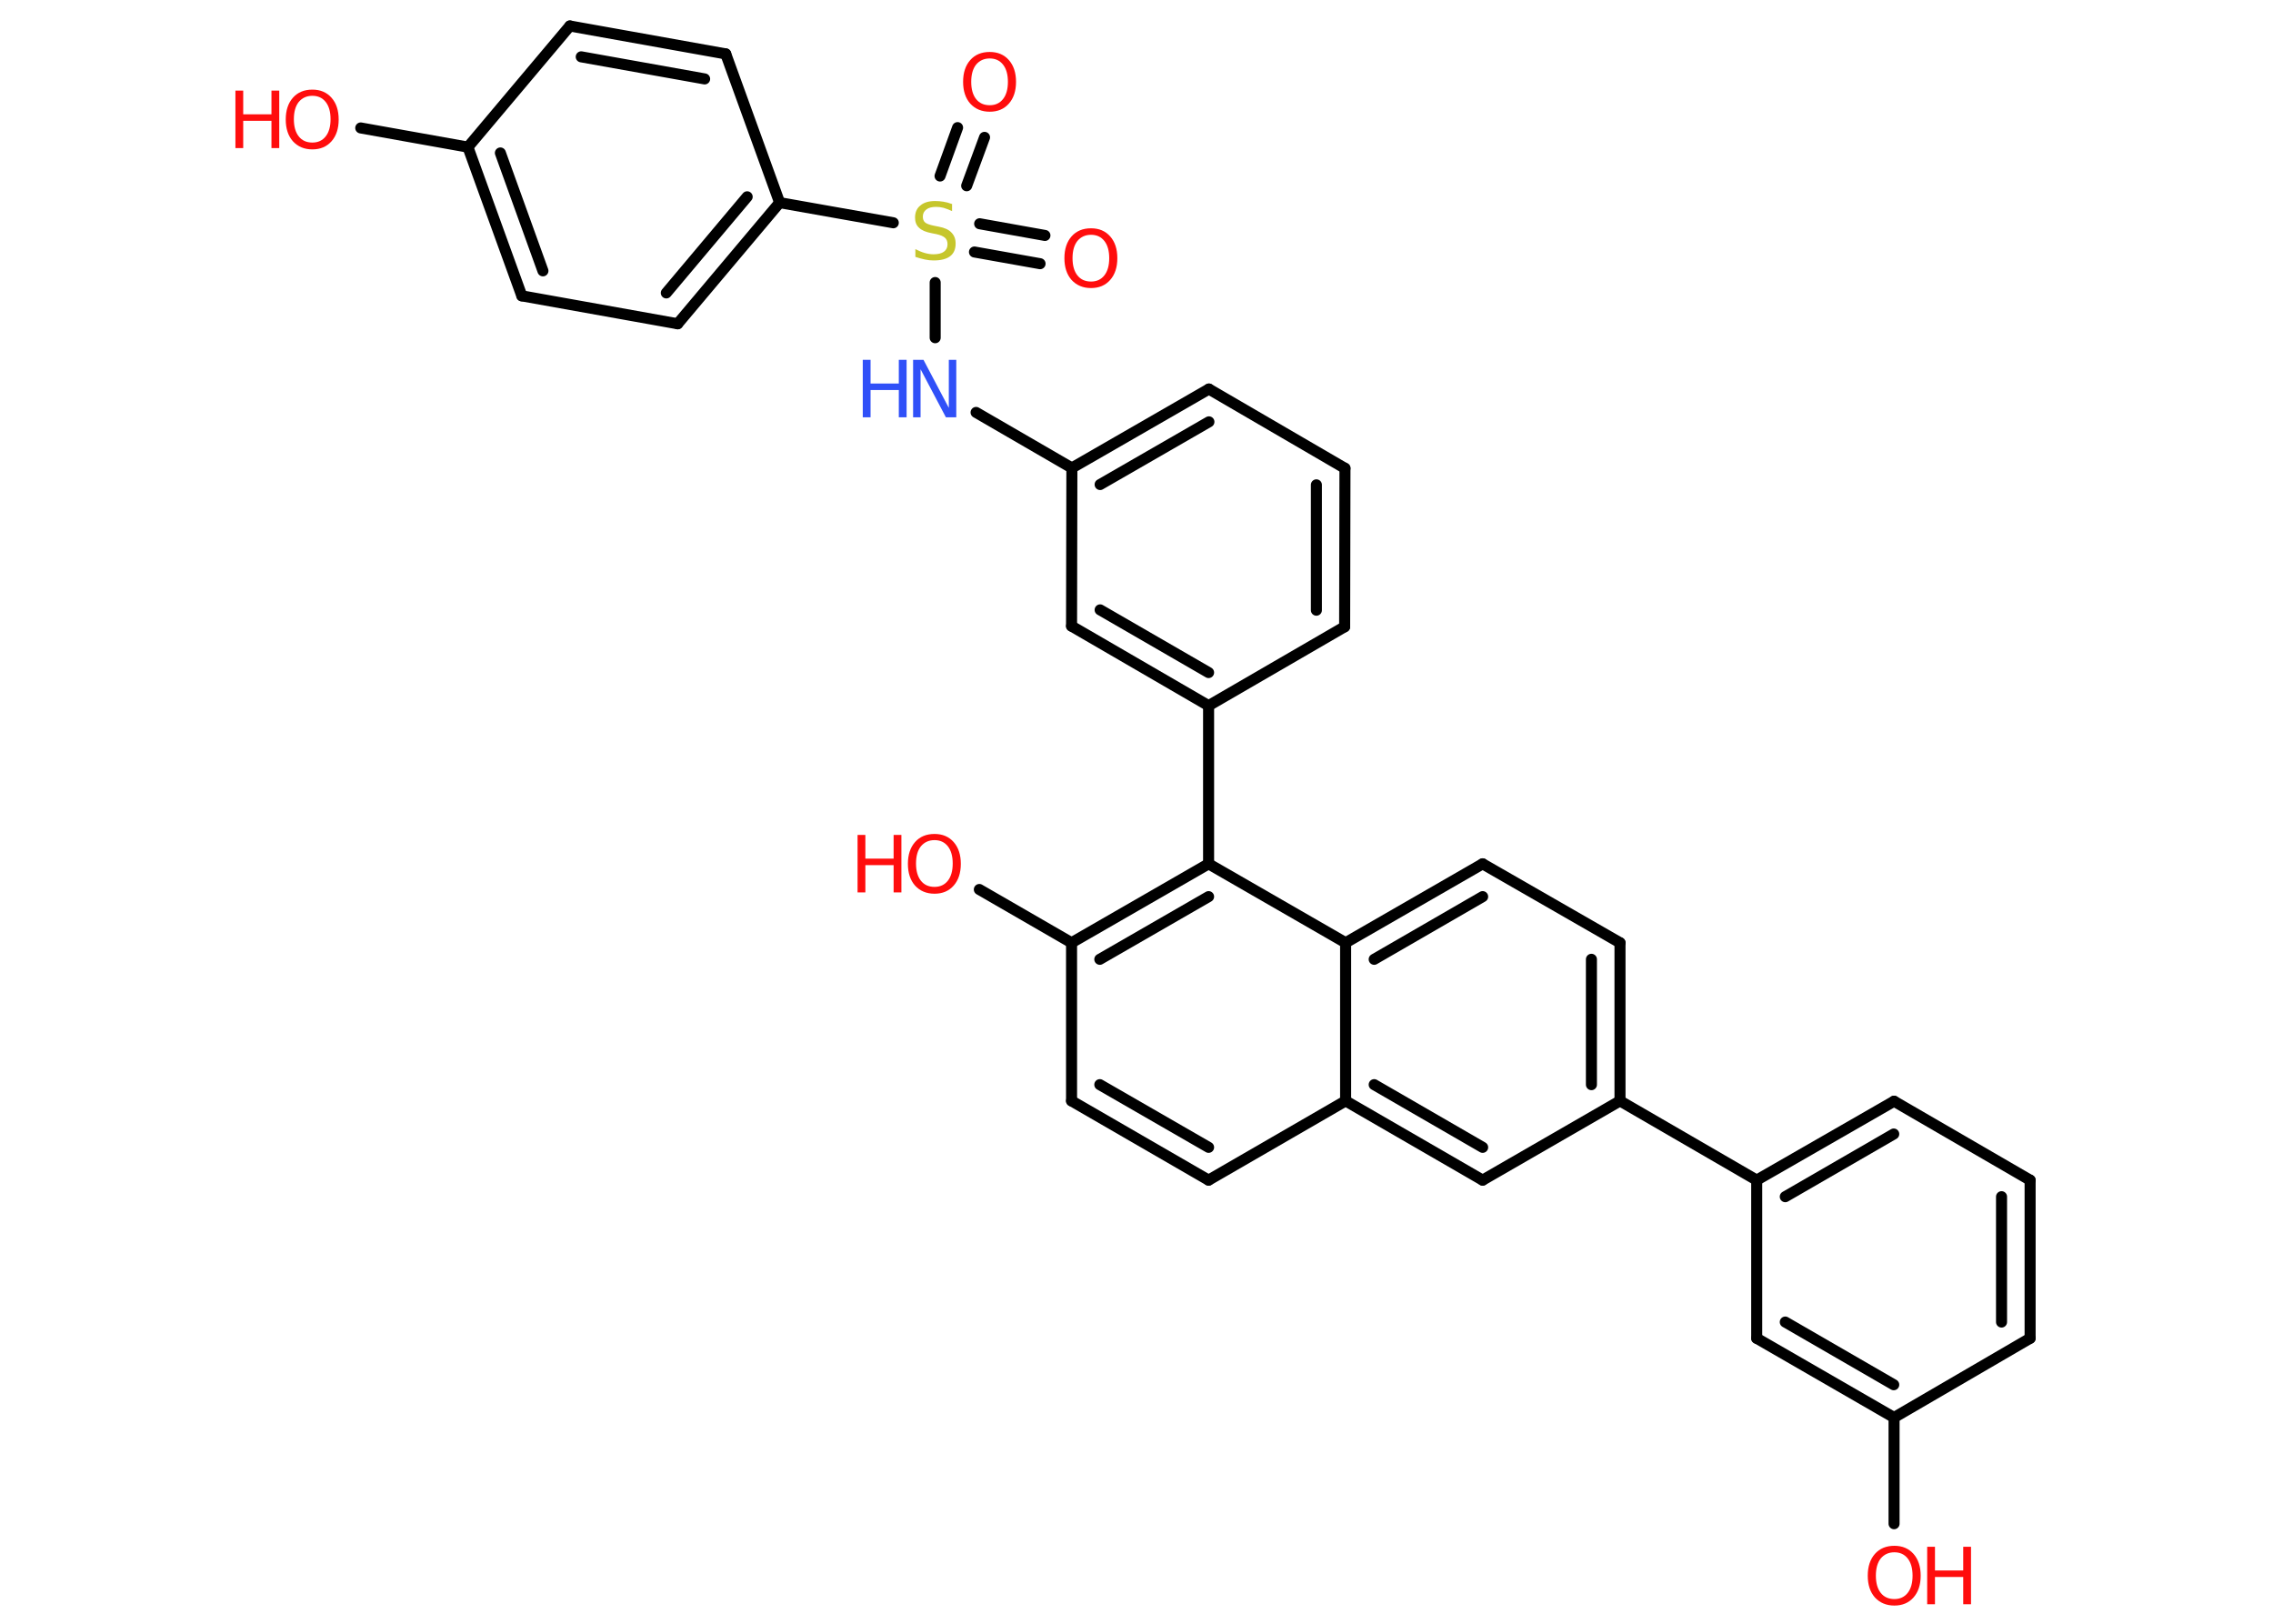 <?xml version='1.0' encoding='UTF-8'?>
<!DOCTYPE svg PUBLIC "-//W3C//DTD SVG 1.1//EN" "http://www.w3.org/Graphics/SVG/1.1/DTD/svg11.dtd">
<svg version='1.2' xmlns='http://www.w3.org/2000/svg' xmlns:xlink='http://www.w3.org/1999/xlink' width='70.0mm' height='50.0mm' viewBox='0 0 70.0 50.0'>
  <desc>Generated by the Chemistry Development Kit (http://github.com/cdk)</desc>
  <g stroke-linecap='round' stroke-linejoin='round' stroke='#000000' stroke-width='.34' fill='#FF0D0D'>
    <rect x='.0' y='.0' width='70.0' height='50.0' fill='#FFFFFF' stroke='none'/>
    <g id='mol1' class='mol'>
      <g id='mol1bnd1' class='bond'>
        <line x1='32.03' y1='8.12' x2='30.01' y2='7.76'/>
        <line x1='32.18' y1='7.25' x2='30.17' y2='6.89'/>
      </g>
      <g id='mol1bnd2' class='bond'>
        <line x1='28.95' y1='5.42' x2='29.49' y2='3.93'/>
        <line x1='29.77' y1='5.72' x2='30.32' y2='4.23'/>
      </g>
      <line id='mol1bnd3' class='bond' x1='28.8' y1='8.7' x2='28.8' y2='10.4'/>
      <line id='mol1bnd4' class='bond' x1='30.06' y1='12.7' x2='33.01' y2='14.41'/>
      <g id='mol1bnd5' class='bond'>
        <line x1='37.23' y1='11.98' x2='33.01' y2='14.41'/>
        <line x1='37.23' y1='12.99' x2='33.88' y2='14.92'/>
      </g>
      <line id='mol1bnd6' class='bond' x1='37.23' y1='11.98' x2='41.42' y2='14.42'/>
      <g id='mol1bnd7' class='bond'>
        <line x1='41.41' y1='19.3' x2='41.42' y2='14.42'/>
        <line x1='40.54' y1='18.79' x2='40.54' y2='14.93'/>
      </g>
      <line id='mol1bnd8' class='bond' x1='41.41' y1='19.3' x2='37.22' y2='21.73'/>
      <line id='mol1bnd9' class='bond' x1='37.22' y1='21.73' x2='37.22' y2='26.6'/>
      <g id='mol1bnd10' class='bond'>
        <line x1='37.22' y1='26.6' x2='33.0' y2='29.03'/>
        <line x1='37.22' y1='27.61' x2='33.87' y2='29.54'/>
      </g>
      <line id='mol1bnd11' class='bond' x1='33.0' y1='29.03' x2='30.16' y2='27.39'/>
      <line id='mol1bnd12' class='bond' x1='33.0' y1='29.03' x2='33.0' y2='33.9'/>
      <g id='mol1bnd13' class='bond'>
        <line x1='33.0' y1='33.9' x2='37.22' y2='36.34'/>
        <line x1='33.87' y1='33.4' x2='37.22' y2='35.33'/>
      </g>
      <line id='mol1bnd14' class='bond' x1='37.22' y1='36.34' x2='41.44' y2='33.9'/>
      <g id='mol1bnd15' class='bond'>
        <line x1='41.44' y1='33.9' x2='45.66' y2='36.34'/>
        <line x1='42.32' y1='33.4' x2='45.66' y2='35.33'/>
      </g>
      <line id='mol1bnd16' class='bond' x1='45.66' y1='36.34' x2='49.89' y2='33.9'/>
      <line id='mol1bnd17' class='bond' x1='49.89' y1='33.9' x2='54.1' y2='36.34'/>
      <g id='mol1bnd18' class='bond'>
        <line x1='58.33' y1='33.91' x2='54.1' y2='36.34'/>
        <line x1='58.32' y1='34.92' x2='54.98' y2='36.85'/>
      </g>
      <line id='mol1bnd19' class='bond' x1='58.33' y1='33.91' x2='62.52' y2='36.34'/>
      <g id='mol1bnd20' class='bond'>
        <line x1='62.52' y1='41.21' x2='62.52' y2='36.34'/>
        <line x1='61.64' y1='40.71' x2='61.64' y2='36.85'/>
      </g>
      <line id='mol1bnd21' class='bond' x1='62.52' y1='41.21' x2='58.33' y2='43.65'/>
      <line id='mol1bnd22' class='bond' x1='58.33' y1='43.65' x2='58.33' y2='46.92'/>
      <g id='mol1bnd23' class='bond'>
        <line x1='54.1' y1='41.21' x2='58.33' y2='43.65'/>
        <line x1='54.98' y1='40.71' x2='58.32' y2='42.64'/>
      </g>
      <line id='mol1bnd24' class='bond' x1='54.1' y1='36.34' x2='54.1' y2='41.21'/>
      <g id='mol1bnd25' class='bond'>
        <line x1='49.89' y1='33.9' x2='49.89' y2='29.03'/>
        <line x1='49.01' y1='33.4' x2='49.01' y2='29.54'/>
      </g>
      <line id='mol1bnd26' class='bond' x1='49.89' y1='29.03' x2='45.66' y2='26.6'/>
      <g id='mol1bnd27' class='bond'>
        <line x1='45.66' y1='26.6' x2='41.44' y2='29.03'/>
        <line x1='45.66' y1='27.61' x2='42.32' y2='29.54'/>
      </g>
      <line id='mol1bnd28' class='bond' x1='37.22' y1='26.6' x2='41.44' y2='29.03'/>
      <line id='mol1bnd29' class='bond' x1='41.44' y1='33.9' x2='41.44' y2='29.03'/>
      <g id='mol1bnd30' class='bond'>
        <line x1='33.0' y1='19.28' x2='37.22' y2='21.73'/>
        <line x1='33.88' y1='18.78' x2='37.22' y2='20.71'/>
      </g>
      <line id='mol1bnd31' class='bond' x1='33.01' y1='14.41' x2='33.0' y2='19.28'/>
      <line id='mol1bnd32' class='bond' x1='27.51' y1='6.86' x2='24.01' y2='6.24'/>
      <g id='mol1bnd33' class='bond'>
        <line x1='20.87' y1='9.97' x2='24.01' y2='6.24'/>
        <line x1='20.52' y1='9.02' x2='23.01' y2='6.06'/>
      </g>
      <line id='mol1bnd34' class='bond' x1='20.87' y1='9.97' x2='16.07' y2='9.11'/>
      <g id='mol1bnd35' class='bond'>
        <line x1='14.41' y1='4.53' x2='16.07' y2='9.11'/>
        <line x1='15.41' y1='4.71' x2='16.72' y2='8.34'/>
      </g>
      <line id='mol1bnd36' class='bond' x1='14.41' y1='4.53' x2='11.11' y2='3.94'/>
      <line id='mol1bnd37' class='bond' x1='14.41' y1='4.53' x2='17.55' y2='.8'/>
      <g id='mol1bnd38' class='bond'>
        <line x1='22.35' y1='1.66' x2='17.55' y2='.8'/>
        <line x1='21.7' y1='2.43' x2='17.9' y2='1.75'/>
      </g>
      <line id='mol1bnd39' class='bond' x1='24.01' y1='6.24' x2='22.35' y2='1.66'/>
      <path id='mol1atm1' class='atom' d='M33.6 7.23q-.26 .0 -.42 .19q-.15 .19 -.15 .53q.0 .34 .15 .53q.15 .19 .42 .19q.26 .0 .41 -.19q.15 -.19 .15 -.53q.0 -.34 -.15 -.53q-.15 -.19 -.41 -.19zM33.6 7.03q.37 .0 .59 .25q.22 .25 .22 .67q.0 .42 -.22 .67q-.22 .25 -.59 .25q-.37 .0 -.6 -.25q-.22 -.25 -.22 -.67q.0 -.42 .22 -.67q.22 -.25 .6 -.25z' stroke='none'/>
      <path id='mol1atm2' class='atom' d='M29.32 6.27v.23q-.13 -.06 -.26 -.1q-.12 -.03 -.23 -.03q-.2 .0 -.3 .08q-.11 .08 -.11 .22q.0 .12 .07 .18q.07 .06 .27 .1l.15 .03q.27 .05 .39 .18q.13 .13 .13 .34q.0 .26 -.17 .39q-.17 .13 -.51 .13q-.13 .0 -.27 -.03q-.14 -.03 -.29 -.08v-.24q.15 .08 .29 .12q.14 .04 .27 .04q.21 .0 .32 -.08q.11 -.08 .11 -.23q.0 -.13 -.08 -.2q-.08 -.07 -.26 -.11l-.15 -.03q-.27 -.05 -.39 -.17q-.12 -.11 -.12 -.31q.0 -.24 .16 -.37q.16 -.14 .46 -.14q.12 .0 .25 .02q.13 .02 .26 .07z' stroke='none' fill='#C6C62C'/>
      <path id='mol1atm3' class='atom' d='M30.48 1.8q-.26 .0 -.42 .19q-.15 .19 -.15 .53q.0 .34 .15 .53q.15 .19 .42 .19q.26 .0 .41 -.19q.15 -.19 .15 -.53q.0 -.34 -.15 -.53q-.15 -.19 -.41 -.19zM30.48 1.6q.37 .0 .59 .25q.22 .25 .22 .67q.0 .42 -.22 .67q-.22 .25 -.59 .25q-.37 .0 -.6 -.25q-.22 -.25 -.22 -.67q.0 -.42 .22 -.67q.22 -.25 .6 -.25z' stroke='none'/>
      <g id='mol1atm4' class='atom'>
        <path d='M28.12 11.08h.32l.78 1.48v-1.48h.23v1.77h-.32l-.78 -1.48v1.48h-.23v-1.77z' stroke='none' fill='#3050F8'/>
        <path d='M26.57 11.08h.24v.73h.87v-.73h.24v1.77h-.24v-.84h-.87v.84h-.24v-1.77z' stroke='none' fill='#3050F8'/>
      </g>
      <g id='mol1atm12' class='atom'>
        <path d='M28.78 25.87q-.26 .0 -.42 .19q-.15 .19 -.15 .53q.0 .34 .15 .53q.15 .19 .42 .19q.26 .0 .41 -.19q.15 -.19 .15 -.53q.0 -.34 -.15 -.53q-.15 -.19 -.41 -.19zM28.78 25.68q.37 .0 .59 .25q.22 .25 .22 .67q.0 .42 -.22 .67q-.22 .25 -.59 .25q-.37 .0 -.6 -.25q-.22 -.25 -.22 -.67q.0 -.42 .22 -.67q.22 -.25 .6 -.25z' stroke='none'/>
        <path d='M26.41 25.71h.24v.73h.87v-.73h.24v1.77h-.24v-.84h-.87v.84h-.24v-1.77z' stroke='none'/>
      </g>
      <g id='mol1atm23' class='atom'>
        <path d='M58.34 47.8q-.26 .0 -.42 .19q-.15 .19 -.15 .53q.0 .34 .15 .53q.15 .19 .42 .19q.26 .0 .41 -.19q.15 -.19 .15 -.53q.0 -.34 -.15 -.53q-.15 -.19 -.41 -.19zM58.34 47.6q.37 .0 .59 .25q.22 .25 .22 .67q.0 .42 -.22 .67q-.22 .25 -.59 .25q-.37 .0 -.6 -.25q-.22 -.25 -.22 -.67q.0 -.42 .22 -.67q.22 -.25 .6 -.25z' stroke='none'/>
        <path d='M59.35 47.63h.24v.73h.87v-.73h.24v1.77h-.24v-.84h-.87v.84h-.24v-1.77z' stroke='none'/>
      </g>
      <g id='mol1atm33' class='atom'>
        <path d='M9.62 2.95q-.26 .0 -.42 .19q-.15 .19 -.15 .53q.0 .34 .15 .53q.15 .19 .42 .19q.26 .0 .41 -.19q.15 -.19 .15 -.53q.0 -.34 -.15 -.53q-.15 -.19 -.41 -.19zM9.62 2.76q.37 .0 .59 .25q.22 .25 .22 .67q.0 .42 -.22 .67q-.22 .25 -.59 .25q-.37 .0 -.6 -.25q-.22 -.25 -.22 -.67q.0 -.42 .22 -.67q.22 -.25 .6 -.25z' stroke='none'/>
        <path d='M7.25 2.79h.24v.73h.87v-.73h.24v1.77h-.24v-.84h-.87v.84h-.24v-1.77z' stroke='none'/>
      </g>
    </g>
  </g>
</svg>
